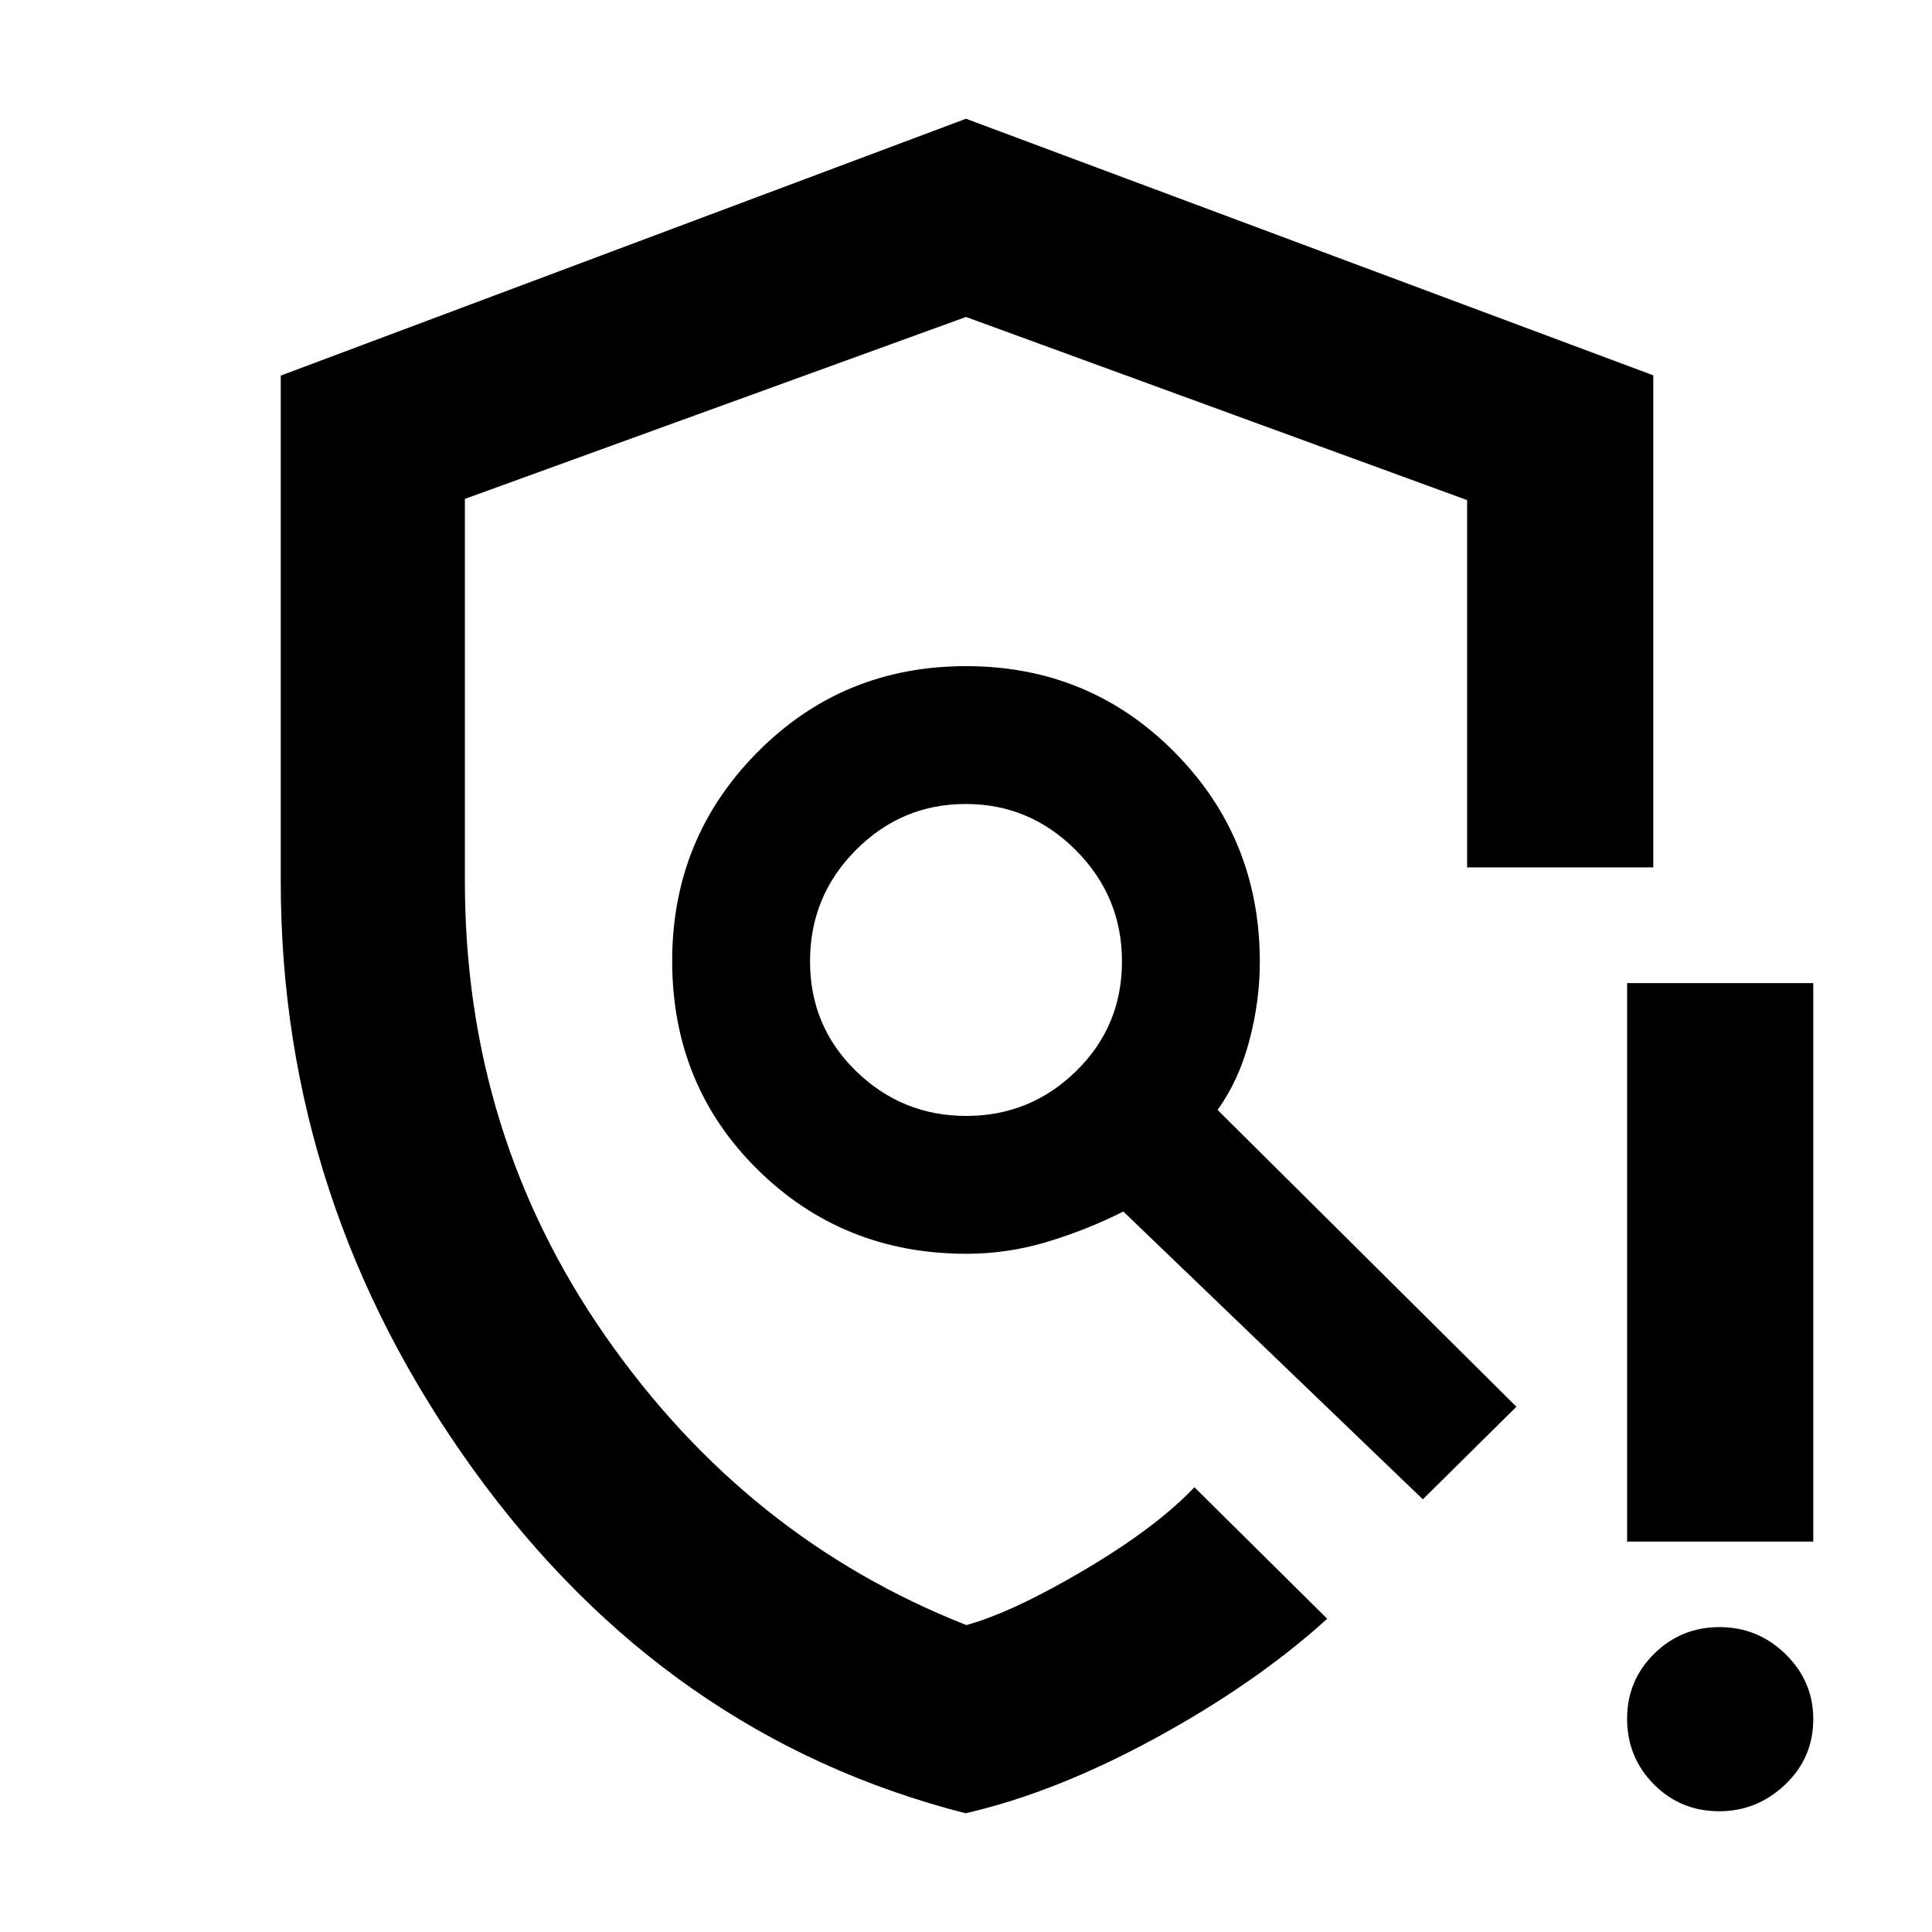 <svg xmlns="http://www.w3.org/2000/svg" height="48" viewBox="0 -960 960 960" width="48"><path d="M479.78-59Q331-97 235.25-229.71q-95.75-132.7-95.75-292.35v-251.31L480-901l341.5 127.5V-529H729v-182.5l-249-91-249 90.4V-522q0 125.79 70 226.15Q371-195.5 480.2-152.5 503.5-159 539-180t54.5-41l66 65.35Q624-123.5 574.19-96.36T479.78-59Zm374.54-1Q835-60 821.75-73.43q-13.25-13.42-13.25-32.5 0-19.07 13.43-32.32 13.42-13.25 32.5-13.25 19.07 0 32.82 13.46Q901-124.57 901-105.82q0 19.32-13.96 32.57Q873.07-60 854.32-60ZM808.5-194v-277.5H901V-194h-92.5ZM480-482Zm.14 76.5q31.86 0 54.61-22.29t22.75-54.5q0-32.21-22.89-55.21t-54.75-23q-31.86 0-54.61 22.9-22.75 22.89-22.75 55.25 0 32.35 22.89 54.6t54.75 22.25Zm.15 68.5q-61.47 0-103.88-41.88T334-482.5q0-61 42.38-103.75T480-629q61.24 0 103.62 42.75T626-482q0 19.5-5.25 39.25T605-408.5L753.5-261 707-215 558.17-358q-17.83 9-37.6 15-19.77 6-40.28 6Z"/></svg>